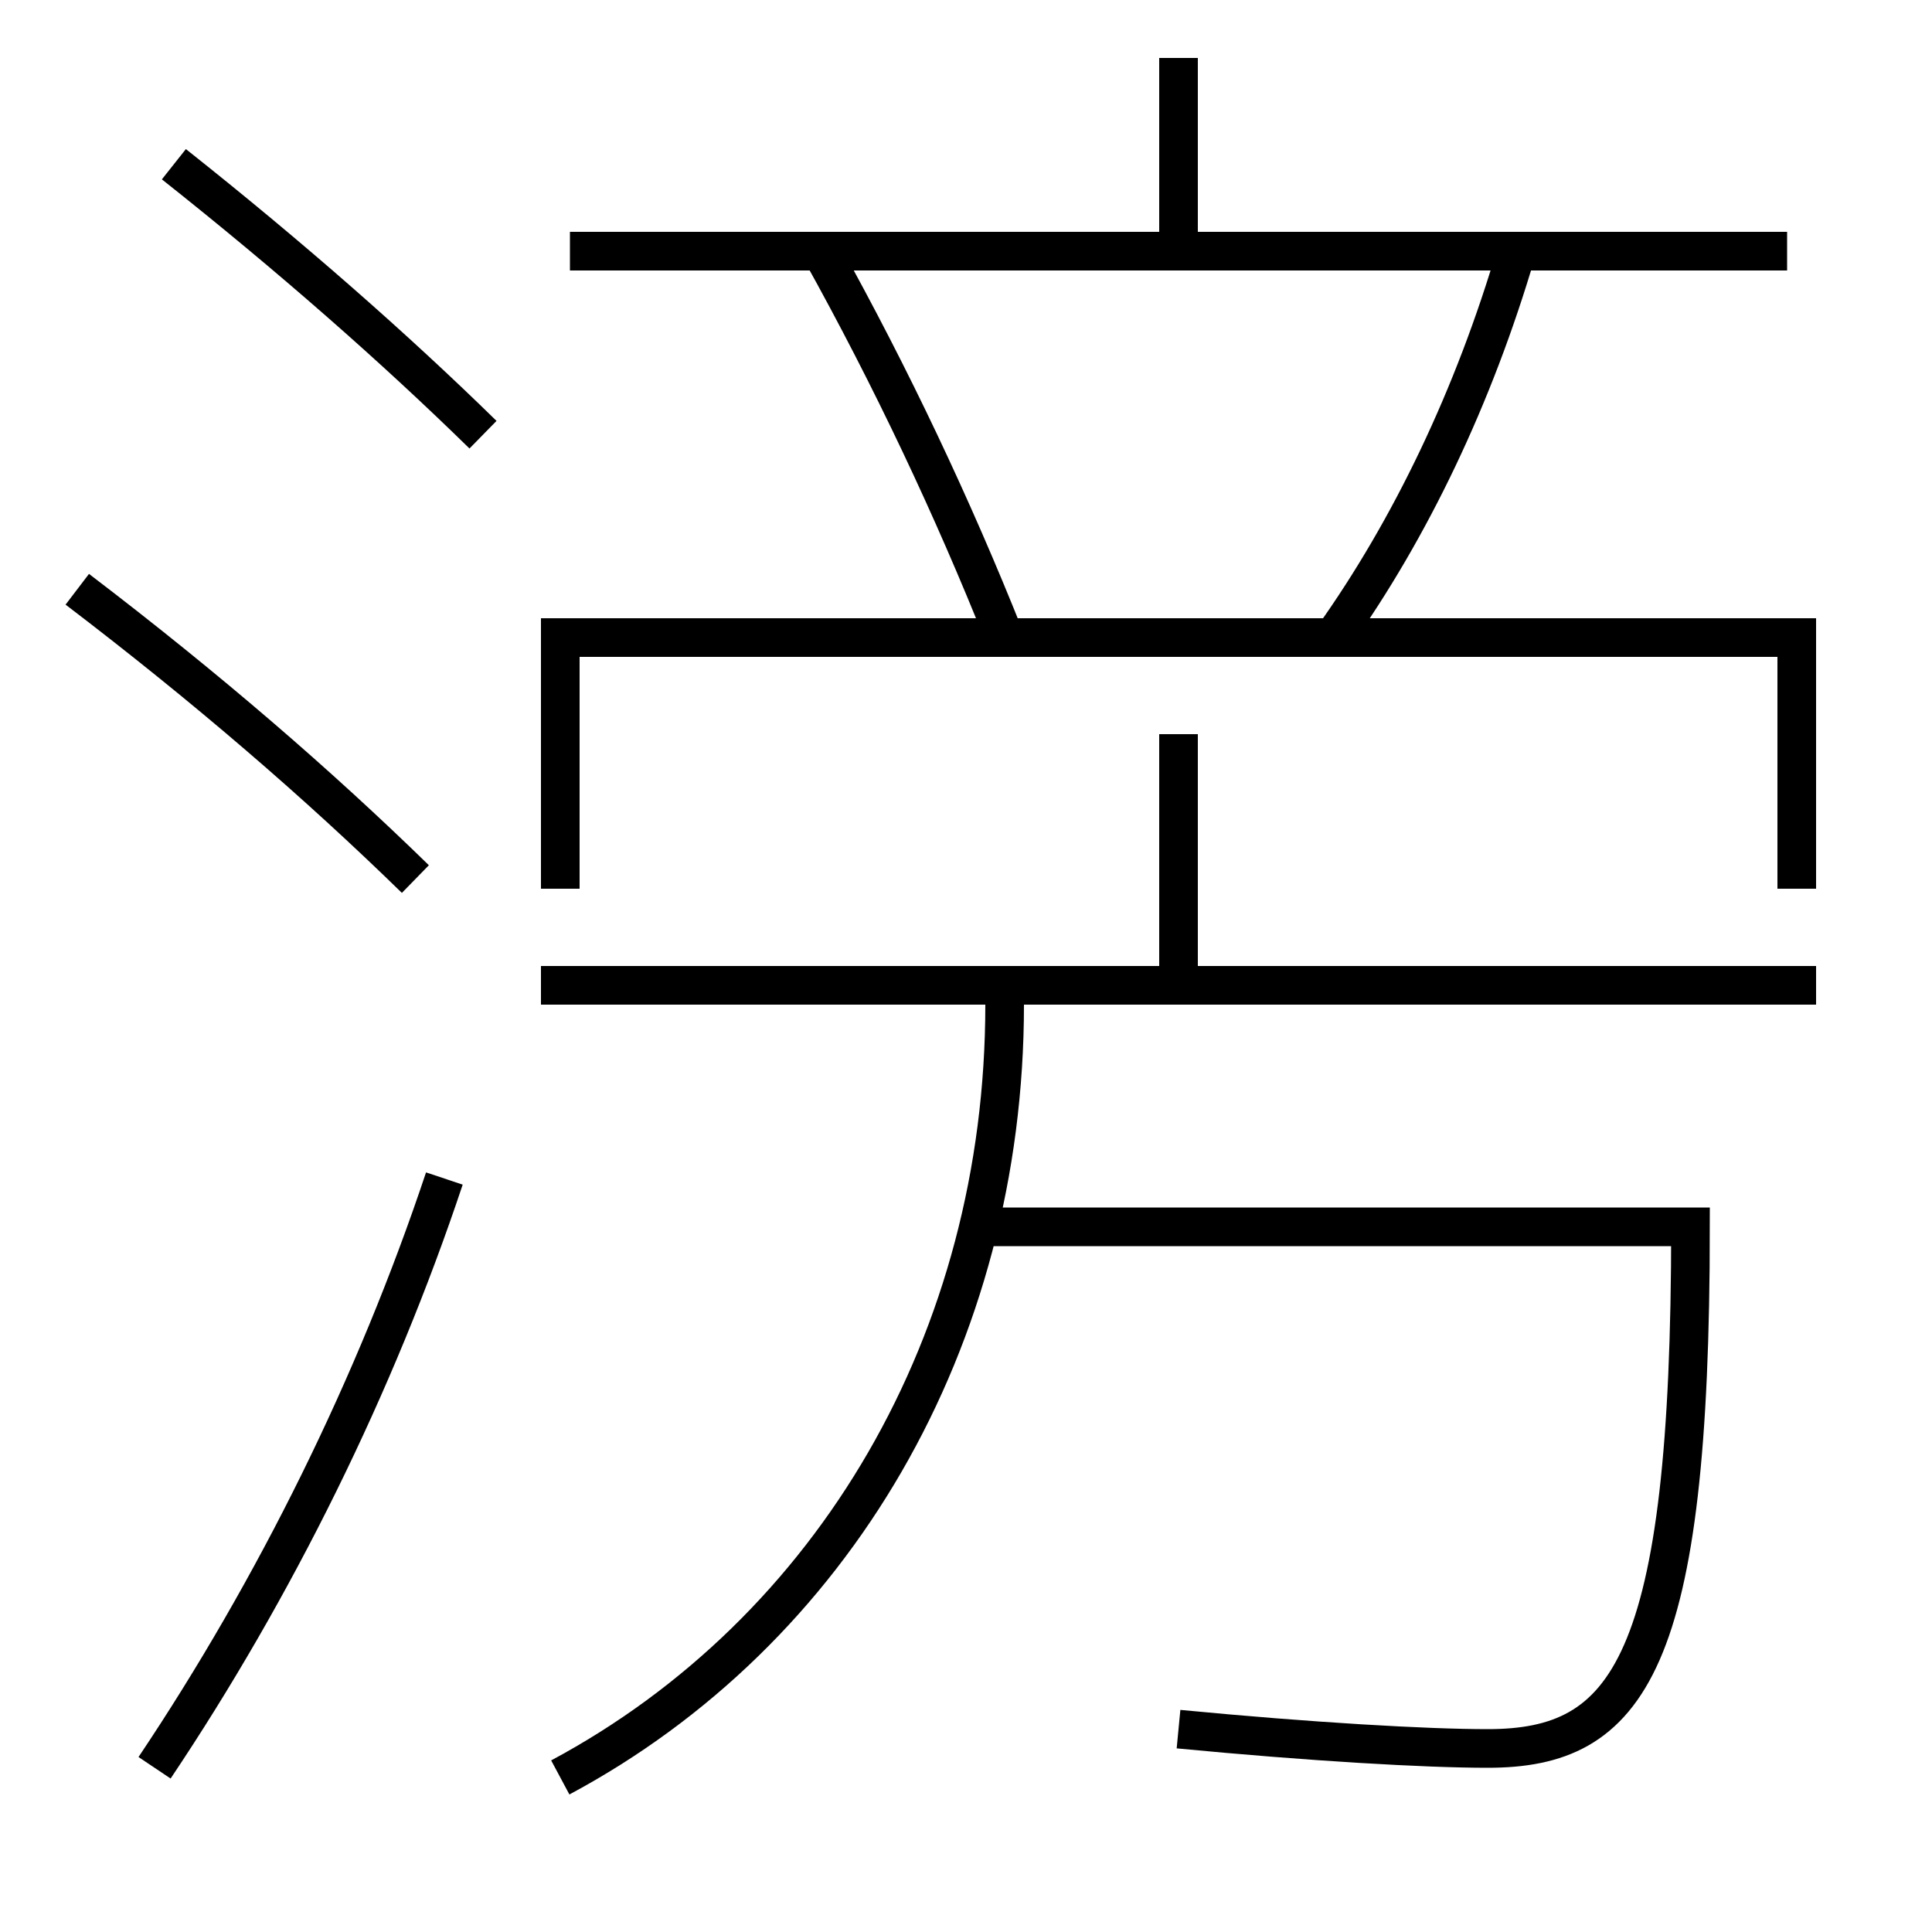 <?xml version='1.0' encoding='utf-8'?>
<svg xmlns="http://www.w3.org/2000/svg" height="100px" version="1.0" viewBox="0 0 100 100" width="100px" x="0px" y="0px">
<line fill="none" stroke="#000000" stroke-width="2" x1="29.5" x2="92.5" y1="13" y2="13" /><line fill="none" stroke="#000000" stroke-width="2" x1="61" x2="61" y1="13" y2="3" /><line fill="none" stroke="#000000" stroke-width="2" x1="61" x2="61" y1="51" y2="38" /><line fill="none" stroke="#000000" stroke-width="2" x1="28" x2="94" y1="51" y2="51" /><polyline fill="none" points="93,46 93,33 29,33 29,46" stroke="#000000" stroke-width="2" /><path d="M8,91.5 c6.24,-9.315 11.438,-19.819 15,-30.5" fill="none" stroke="#000000" stroke-width="2" /><path d="M25,22.5 c-4.551,-4.456 -9.955,-9.209 -16,-14" fill="none" stroke="#000000" stroke-width="2" /><path d="M21.5,45.5 c-5.014,-4.892 -10.751,-9.858 -17.5,-15" fill="none" stroke="#000000" stroke-width="2" /><path d="M69,33 c4.002,-5.621 7.29,-12.472 9.5,-20" fill="none" stroke="#000000" stroke-width="2" /><path d="M52,33 c-2.689,-6.745 -5.852,-13.443 -9.5,-20" fill="none" stroke="#000000" stroke-width="2" /><path d="M29,92 c14.143,-7.573 23,-22.639 23,-40" fill="none" stroke="#000000" stroke-width="2" /><path d="M50.5,63.5 h37.0 c0,22.72 -3.206,27 -10.5,27 c-3.173,0 -9.097,-0.337 -16,-1" fill="none" stroke="#000000" stroke-width="2" /></svg>